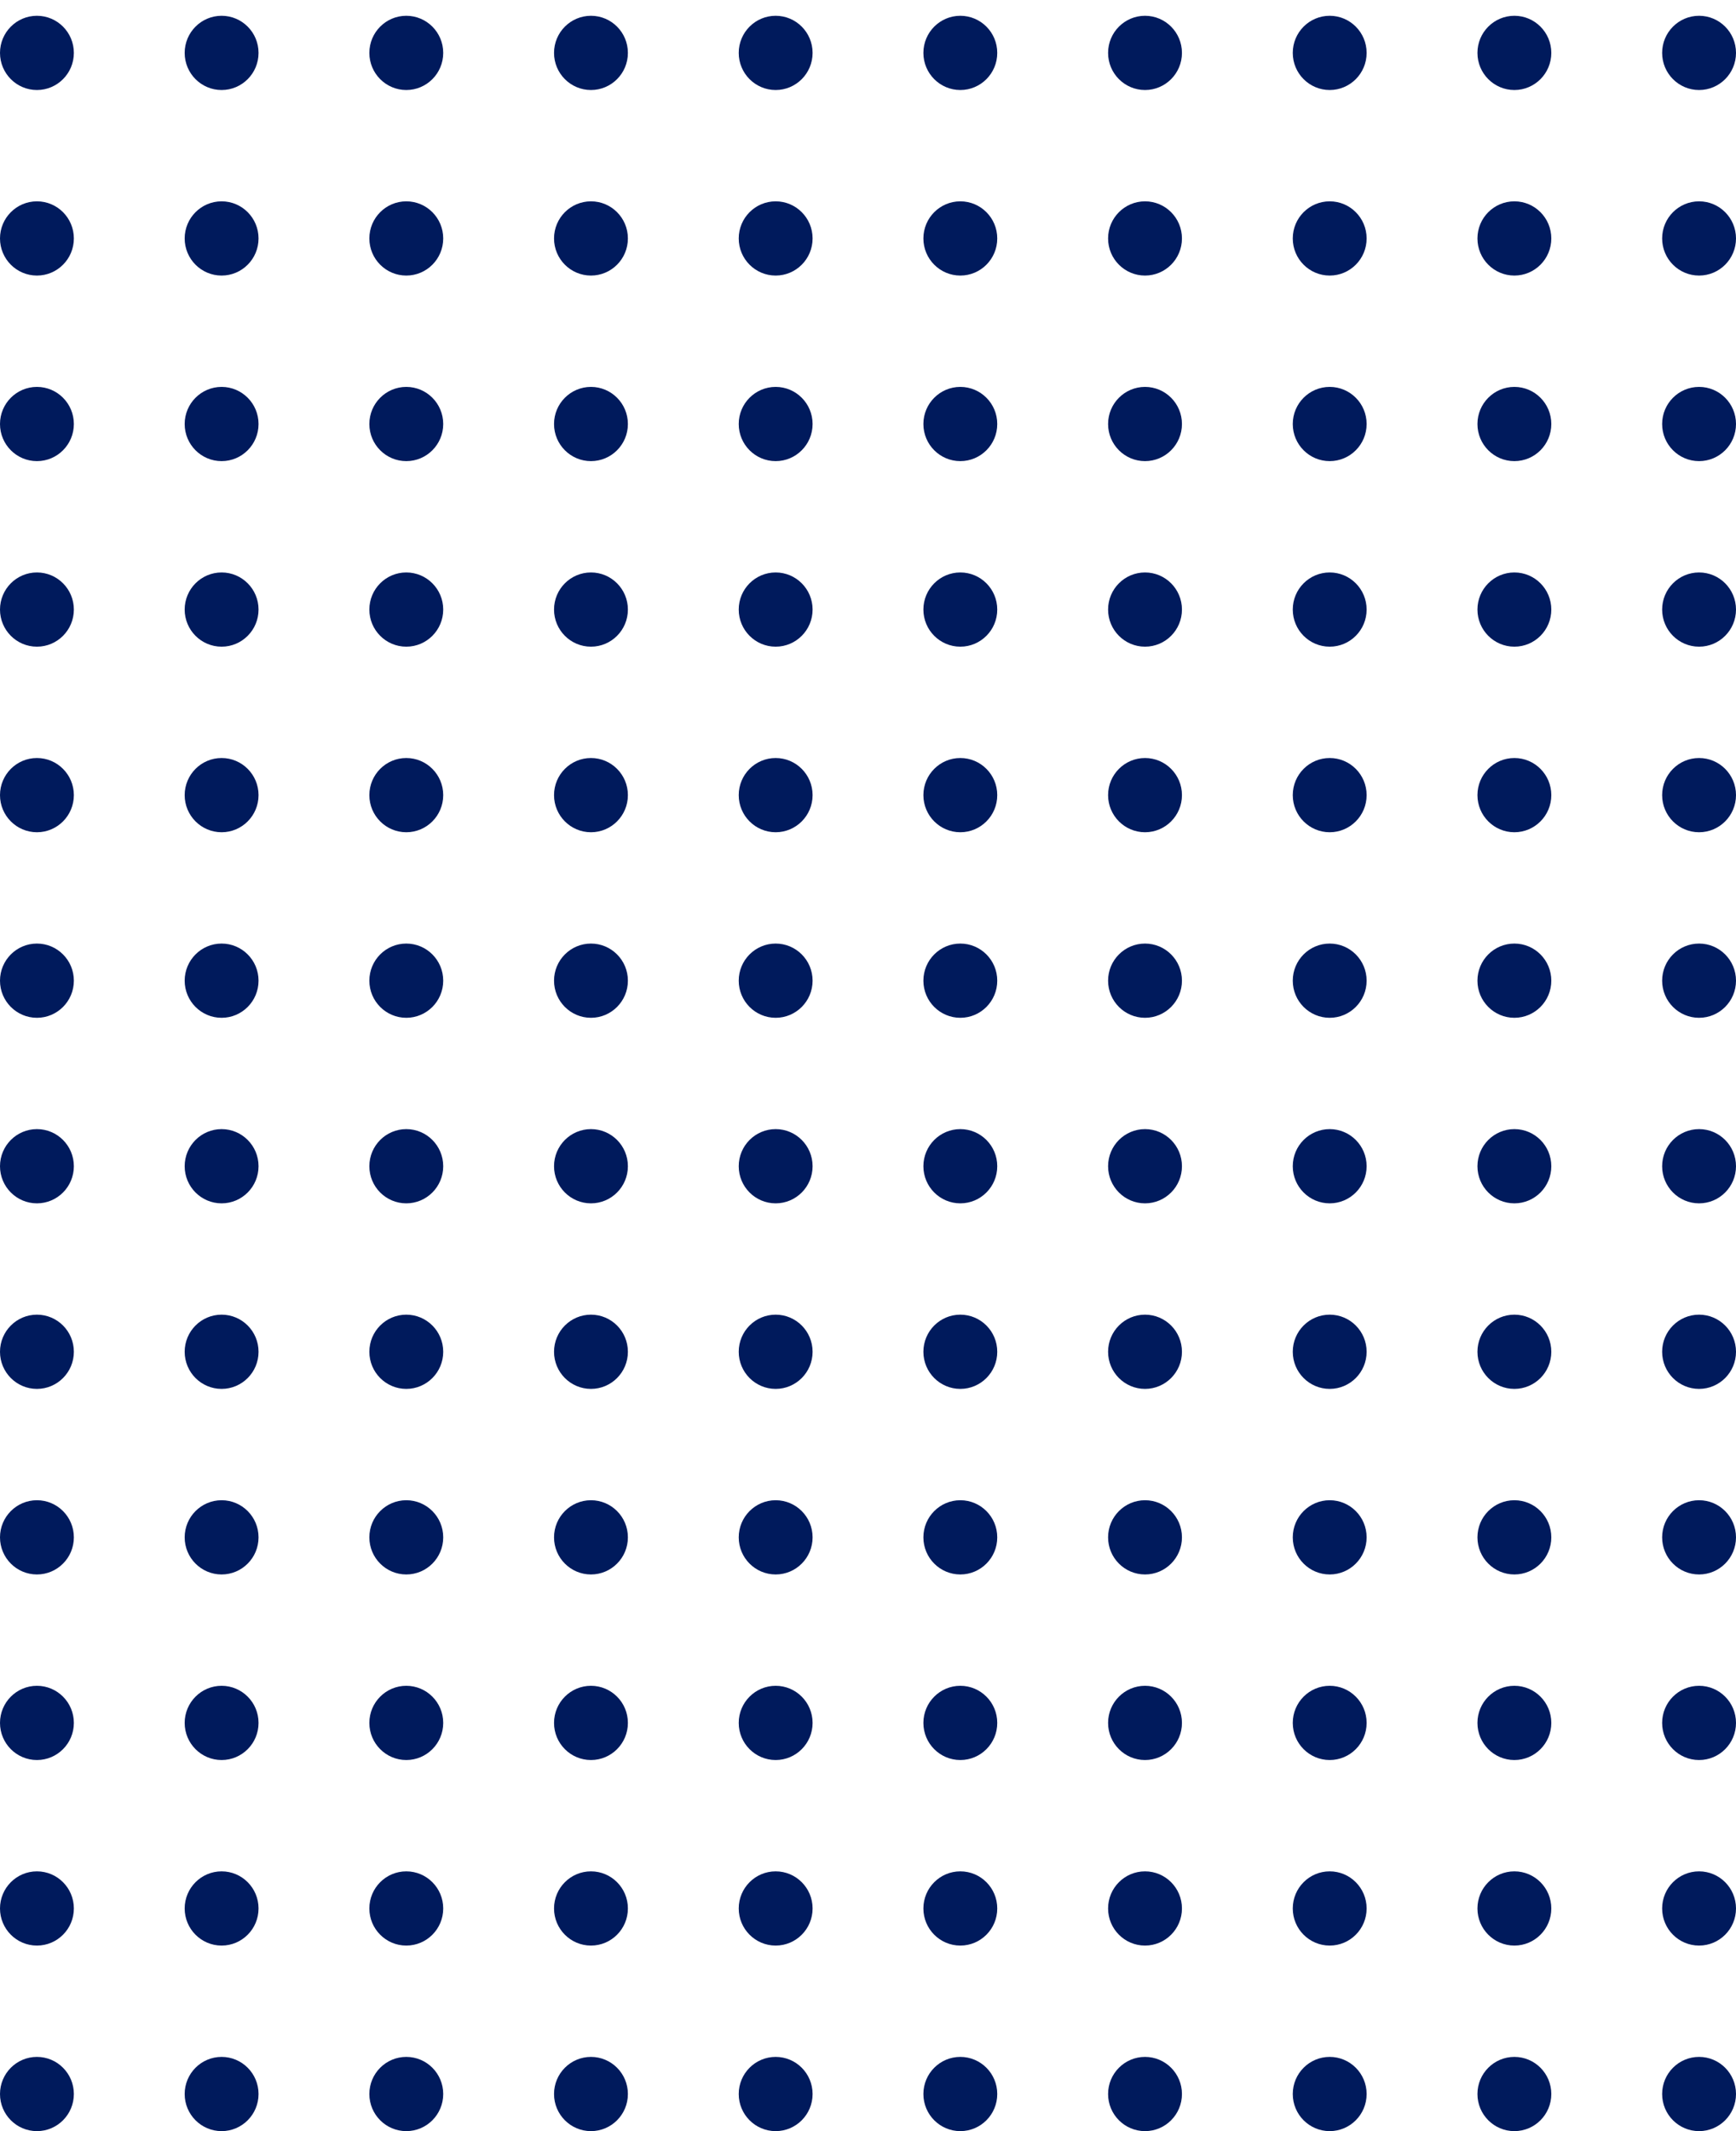 <svg xmlns="http://www.w3.org/2000/svg" width="110" height="135" viewBox="0 0 110 135">
    <g fill="none" fill-rule="evenodd">
        <g fill="#001A5C">
            <g>
                <g transform="translate(-1231 -3771) translate(-55 3531) translate(1286 241)">
                    <g>
                        <ellipse cx="2.34" cy="2.351" rx="2.34" ry="2.351"/>
                        <ellipse cx="2.34" cy="2.351" rx="2.34" ry="2.351" transform="translate(0 70.526)"/>
                        <ellipse cx="2.34" cy="2.351" rx="2.34" ry="2.351" transform="translate(58.51)"/>
                        <ellipse cx="2.34" cy="2.351" rx="2.34" ry="2.351" transform="translate(58.51 70.526)"/>
                        <ellipse cx="2.34" cy="2.351" rx="2.34" ry="2.351" transform="translate(0 11.754)"/>
                        <ellipse cx="2.34" cy="2.351" rx="2.34" ry="2.351" transform="translate(0 82.28)"/>
                        <ellipse cx="2.34" cy="2.351" rx="2.34" ry="2.351" transform="translate(58.51 11.754)"/>
                        <ellipse cx="2.34" cy="2.351" rx="2.34" ry="2.351" transform="translate(58.51 82.28)"/>
                        <ellipse cx="2.34" cy="2.351" rx="2.34" ry="2.351" transform="translate(11.702)"/>
                        <ellipse cx="2.34" cy="2.351" rx="2.34" ry="2.351" transform="translate(11.702 70.526)"/>
                        <ellipse cx="2.34" cy="2.351" rx="2.34" ry="2.351" transform="translate(70.213)"/>
                        <ellipse cx="2.34" cy="2.351" rx="2.34" ry="2.351" transform="translate(70.213 70.526)"/>
                        <ellipse cx="2.34" cy="2.351" rx="2.34" ry="2.351" transform="translate(11.702 11.754)"/>
                        <ellipse cx="2.34" cy="2.351" rx="2.34" ry="2.351" transform="translate(11.702 82.28)"/>
                        <ellipse cx="2.34" cy="2.351" rx="2.34" ry="2.351" transform="translate(70.213 11.754)"/>
                        <ellipse cx="2.34" cy="2.351" rx="2.34" ry="2.351" transform="translate(70.213 82.28)"/>
                        <ellipse cx="2.34" cy="2.351" rx="2.34" ry="2.351" transform="translate(23.404)"/>
                        <ellipse cx="2.34" cy="2.351" rx="2.34" ry="2.351" transform="translate(23.404 70.526)"/>
                        <ellipse cx="2.34" cy="2.351" rx="2.34" ry="2.351" transform="translate(81.915)"/>
                        <ellipse cx="2.34" cy="2.351" rx="2.34" ry="2.351" transform="translate(81.915 70.526)"/>
                        <ellipse cx="2.34" cy="2.351" rx="2.34" ry="2.351" transform="translate(23.404 11.754)"/>
                        <ellipse cx="2.34" cy="2.351" rx="2.34" ry="2.351" transform="translate(23.404 82.28)"/>
                        <ellipse cx="2.34" cy="2.351" rx="2.34" ry="2.351" transform="translate(81.915 11.754)"/>
                        <ellipse cx="2.34" cy="2.351" rx="2.34" ry="2.351" transform="translate(81.915 82.28)"/>
                        <ellipse cx="2.34" cy="2.351" rx="2.34" ry="2.351" transform="translate(35.106)"/>
                        <ellipse cx="2.34" cy="2.351" rx="2.34" ry="2.351" transform="translate(35.106 70.526)"/>
                        <ellipse cx="2.34" cy="2.351" rx="2.34" ry="2.351" transform="translate(93.617)"/>
                        <ellipse cx="2.34" cy="2.351" rx="2.34" ry="2.351" transform="translate(93.617 70.526)"/>
                        <ellipse cx="2.34" cy="2.351" rx="2.34" ry="2.351" transform="translate(35.106 11.754)"/>
                        <ellipse cx="2.34" cy="2.351" rx="2.34" ry="2.351" transform="translate(35.106 82.28)"/>
                        <ellipse cx="2.34" cy="2.351" rx="2.34" ry="2.351" transform="translate(93.617 11.754)"/>
                        <ellipse cx="2.34" cy="2.351" rx="2.34" ry="2.351" transform="translate(93.617 82.28)"/>
                        <ellipse cx="2.34" cy="2.351" rx="2.34" ry="2.351" transform="translate(46.809)"/>
                        <ellipse cx="2.34" cy="2.351" rx="2.34" ry="2.351" transform="translate(46.809 70.526)"/>
                        <ellipse cx="2.34" cy="2.351" rx="2.34" ry="2.351" transform="translate(46.809 11.754)"/>
                        <ellipse cx="2.34" cy="2.351" rx="2.34" ry="2.351" transform="translate(46.809 82.28)"/>
                        <ellipse cx="2.34" cy="2.351" rx="2.34" ry="2.351" transform="translate(0 23.509)"/>
                        <ellipse cx="2.34" cy="2.351" rx="2.34" ry="2.351" transform="translate(0 94.035)"/>
                        <ellipse cx="2.34" cy="2.351" rx="2.34" ry="2.351" transform="translate(58.51 23.509)"/>
                        <ellipse cx="2.34" cy="2.351" rx="2.34" ry="2.351" transform="translate(58.51 94.035)"/>
                        <ellipse cx="2.34" cy="2.351" rx="2.34" ry="2.351" transform="translate(11.702 23.509)"/>
                        <ellipse cx="2.34" cy="2.351" rx="2.34" ry="2.351" transform="translate(11.702 94.035)"/>
                        <ellipse cx="2.34" cy="2.351" rx="2.34" ry="2.351" transform="translate(70.213 23.509)"/>
                        <ellipse cx="2.34" cy="2.351" rx="2.34" ry="2.351" transform="translate(70.213 94.035)"/>
                        <ellipse cx="2.34" cy="2.351" rx="2.34" ry="2.351" transform="translate(23.404 23.509)"/>
                        <ellipse cx="2.34" cy="2.351" rx="2.34" ry="2.351" transform="translate(23.404 94.035)"/>
                        <ellipse cx="2.34" cy="2.351" rx="2.34" ry="2.351" transform="translate(81.915 23.509)"/>
                        <ellipse cx="2.34" cy="2.351" rx="2.34" ry="2.351" transform="translate(81.915 94.035)"/>
                        <ellipse cx="2.34" cy="2.351" rx="2.34" ry="2.351" transform="translate(35.106 23.509)"/>
                        <ellipse cx="2.34" cy="2.351" rx="2.34" ry="2.351" transform="translate(35.106 94.035)"/>
                        <ellipse cx="2.34" cy="2.351" rx="2.34" ry="2.351" transform="translate(93.617 23.509)"/>
                        <ellipse cx="2.34" cy="2.351" rx="2.34" ry="2.351" transform="translate(93.617 94.035)"/>
                        <ellipse cx="2.34" cy="2.351" rx="2.34" ry="2.351" transform="translate(46.809 23.509)"/>
                        <ellipse cx="2.34" cy="2.351" rx="2.34" ry="2.351" transform="translate(46.809 94.035)"/>
                        <ellipse cx="2.34" cy="2.351" rx="2.34" ry="2.351" transform="translate(0 35.263)"/>
                        <ellipse cx="2.34" cy="2.351" rx="2.34" ry="2.351" transform="translate(0 105.79)"/>
                        <ellipse cx="2.34" cy="2.351" rx="2.34" ry="2.351" transform="translate(58.51 35.263)"/>
                        <ellipse cx="2.34" cy="2.351" rx="2.34" ry="2.351" transform="translate(58.51 105.79)"/>
                        <ellipse cx="2.34" cy="2.351" rx="2.34" ry="2.351" transform="translate(11.702 35.263)"/>
                        <ellipse cx="2.34" cy="2.351" rx="2.34" ry="2.351" transform="translate(11.702 105.79)"/>
                        <ellipse cx="2.34" cy="2.351" rx="2.34" ry="2.351" transform="translate(70.213 35.263)"/>
                        <ellipse cx="2.34" cy="2.351" rx="2.34" ry="2.351" transform="translate(70.213 105.79)"/>
                        <ellipse cx="2.34" cy="2.351" rx="2.34" ry="2.351" transform="translate(23.404 35.263)"/>
                        <ellipse cx="2.34" cy="2.351" rx="2.34" ry="2.351" transform="translate(23.404 105.79)"/>
                        <ellipse cx="2.34" cy="2.351" rx="2.34" ry="2.351" transform="translate(81.915 35.263)"/>
                        <ellipse cx="2.34" cy="2.351" rx="2.34" ry="2.351" transform="translate(81.915 105.79)"/>
                        <ellipse cx="2.34" cy="2.351" rx="2.34" ry="2.351" transform="translate(35.106 35.263)"/>
                        <ellipse cx="2.34" cy="2.351" rx="2.34" ry="2.351" transform="translate(35.106 105.79)"/>
                        <ellipse cx="2.34" cy="2.351" rx="2.34" ry="2.351" transform="translate(93.617 35.263)"/>
                        <ellipse cx="2.34" cy="2.351" rx="2.34" ry="2.351" transform="translate(93.617 105.79)"/>
                        <ellipse cx="2.34" cy="2.351" rx="2.34" ry="2.351" transform="translate(46.809 35.263)"/>
                        <ellipse cx="2.34" cy="2.351" rx="2.34" ry="2.351" transform="translate(46.809 105.79)"/>
                        <ellipse cx="2.34" cy="2.351" rx="2.34" ry="2.351" transform="translate(0 47.018)"/>
                        <ellipse cx="2.34" cy="2.351" rx="2.34" ry="2.351" transform="translate(0 117.544)"/>
                        <ellipse cx="2.34" cy="2.351" rx="2.34" ry="2.351" transform="translate(58.51 47.018)"/>
                        <ellipse cx="2.34" cy="2.351" rx="2.34" ry="2.351" transform="translate(58.51 117.544)"/>
                        <ellipse cx="2.34" cy="2.351" rx="2.34" ry="2.351" transform="translate(11.702 47.018)"/>
                        <ellipse cx="2.34" cy="2.351" rx="2.34" ry="2.351" transform="translate(11.702 117.544)"/>
                        <ellipse cx="2.34" cy="2.351" rx="2.34" ry="2.351" transform="translate(70.213 47.018)"/>
                        <ellipse cx="2.34" cy="2.351" rx="2.34" ry="2.351" transform="translate(70.213 117.544)"/>
                        <ellipse cx="2.34" cy="2.351" rx="2.34" ry="2.351" transform="translate(23.404 47.018)"/>
                        <ellipse cx="2.34" cy="2.351" rx="2.34" ry="2.351" transform="translate(23.404 117.544)"/>
                        <ellipse cx="2.34" cy="2.351" rx="2.34" ry="2.351" transform="translate(81.915 47.018)"/>
                        <ellipse cx="2.34" cy="2.351" rx="2.34" ry="2.351" transform="translate(81.915 117.544)"/>
                        <ellipse cx="2.34" cy="2.351" rx="2.34" ry="2.351" transform="translate(35.106 47.018)"/>
                        <ellipse cx="2.34" cy="2.351" rx="2.34" ry="2.351" transform="translate(35.106 117.544)"/>
                        <ellipse cx="2.34" cy="2.351" rx="2.34" ry="2.351" transform="translate(93.617 47.018)"/>
                        <ellipse cx="2.34" cy="2.351" rx="2.34" ry="2.351" transform="translate(93.617 117.544)"/>
                        <ellipse cx="2.34" cy="2.351" rx="2.34" ry="2.351" transform="translate(46.809 47.018)"/>
                        <ellipse cx="2.34" cy="2.351" rx="2.34" ry="2.351" transform="translate(46.809 117.544)"/>
                        <ellipse cx="2.34" cy="2.351" rx="2.34" ry="2.351" transform="translate(0 58.772)"/>
                        <ellipse cx="2.34" cy="2.351" rx="2.34" ry="2.351" transform="translate(58.51 58.772)"/>
                        <ellipse cx="2.34" cy="2.351" rx="2.34" ry="2.351" transform="translate(11.702 58.772)"/>
                        <ellipse cx="2.34" cy="2.351" rx="2.34" ry="2.351" transform="translate(70.213 58.772)"/>
                        <ellipse cx="2.34" cy="2.351" rx="2.34" ry="2.351" transform="translate(23.404 58.772)"/>
                        <ellipse cx="2.34" cy="2.351" rx="2.34" ry="2.351" transform="translate(81.915 58.772)"/>
                        <ellipse cx="2.34" cy="2.351" rx="2.34" ry="2.351" transform="translate(35.106 58.772)"/>
                        <ellipse cx="2.34" cy="2.351" rx="2.34" ry="2.351" transform="translate(93.617 58.772)"/>
                        <ellipse cx="2.34" cy="2.351" rx="2.34" ry="2.351" transform="translate(46.809 58.772)"/>
                    </g>
                    <ellipse cx="2.34" cy="2.351" rx="2.34" ry="2.351" transform="translate(105.32)"/>
                    <ellipse cx="2.34" cy="2.351" rx="2.34" ry="2.351" transform="translate(105.32 70.526)"/>
                    <ellipse cx="2.34" cy="2.351" rx="2.34" ry="2.351" transform="translate(105.32 11.754)"/>
                    <ellipse cx="2.34" cy="2.351" rx="2.34" ry="2.351" transform="translate(105.32 82.28)"/>
                    <ellipse cx="2.34" cy="2.351" rx="2.34" ry="2.351" transform="translate(105.32 23.509)"/>
                    <ellipse cx="2.34" cy="2.351" rx="2.34" ry="2.351" transform="translate(105.32 94.035)"/>
                    <ellipse cx="2.34" cy="2.351" rx="2.34" ry="2.351" transform="translate(105.32 35.263)"/>
                    <ellipse cx="2.34" cy="2.351" rx="2.34" ry="2.351" transform="translate(105.32 105.79)"/>
                    <ellipse cx="2.34" cy="2.351" rx="2.34" ry="2.351" transform="translate(105.32 47.018)"/>
                    <ellipse cx="2.34" cy="2.351" rx="2.34" ry="2.351" transform="translate(105.32 117.544)"/>
                    <ellipse cx="2.34" cy="2.351" rx="2.34" ry="2.351" transform="translate(105.32 58.772)"/>
                    <ellipse cx="2.34" cy="2.351" rx="2.34" ry="2.351" transform="translate(0 129.298)"/>
                    <ellipse cx="2.34" cy="2.351" rx="2.34" ry="2.351" transform="translate(58.51 129.298)"/>
                    <ellipse cx="2.34" cy="2.351" rx="2.34" ry="2.351" transform="translate(11.702 129.298)"/>
                    <ellipse cx="2.34" cy="2.351" rx="2.34" ry="2.351" transform="translate(70.213 129.298)"/>
                    <ellipse cx="2.34" cy="2.351" rx="2.34" ry="2.351" transform="translate(23.404 129.298)"/>
                    <ellipse cx="2.34" cy="2.351" rx="2.34" ry="2.351" transform="translate(81.915 129.298)"/>
                    <ellipse cx="2.34" cy="2.351" rx="2.34" ry="2.351" transform="translate(35.106 129.298)"/>
                    <ellipse cx="2.34" cy="2.351" rx="2.34" ry="2.351" transform="translate(93.617 129.298)"/>
                    <ellipse cx="2.34" cy="2.351" rx="2.34" ry="2.351" transform="translate(46.809 129.298)"/>
                    <ellipse cx="2.34" cy="2.351" rx="2.34" ry="2.351" transform="translate(105.32 129.298)"/>
                </g>
            </g>
        </g>
    </g>
</svg>
